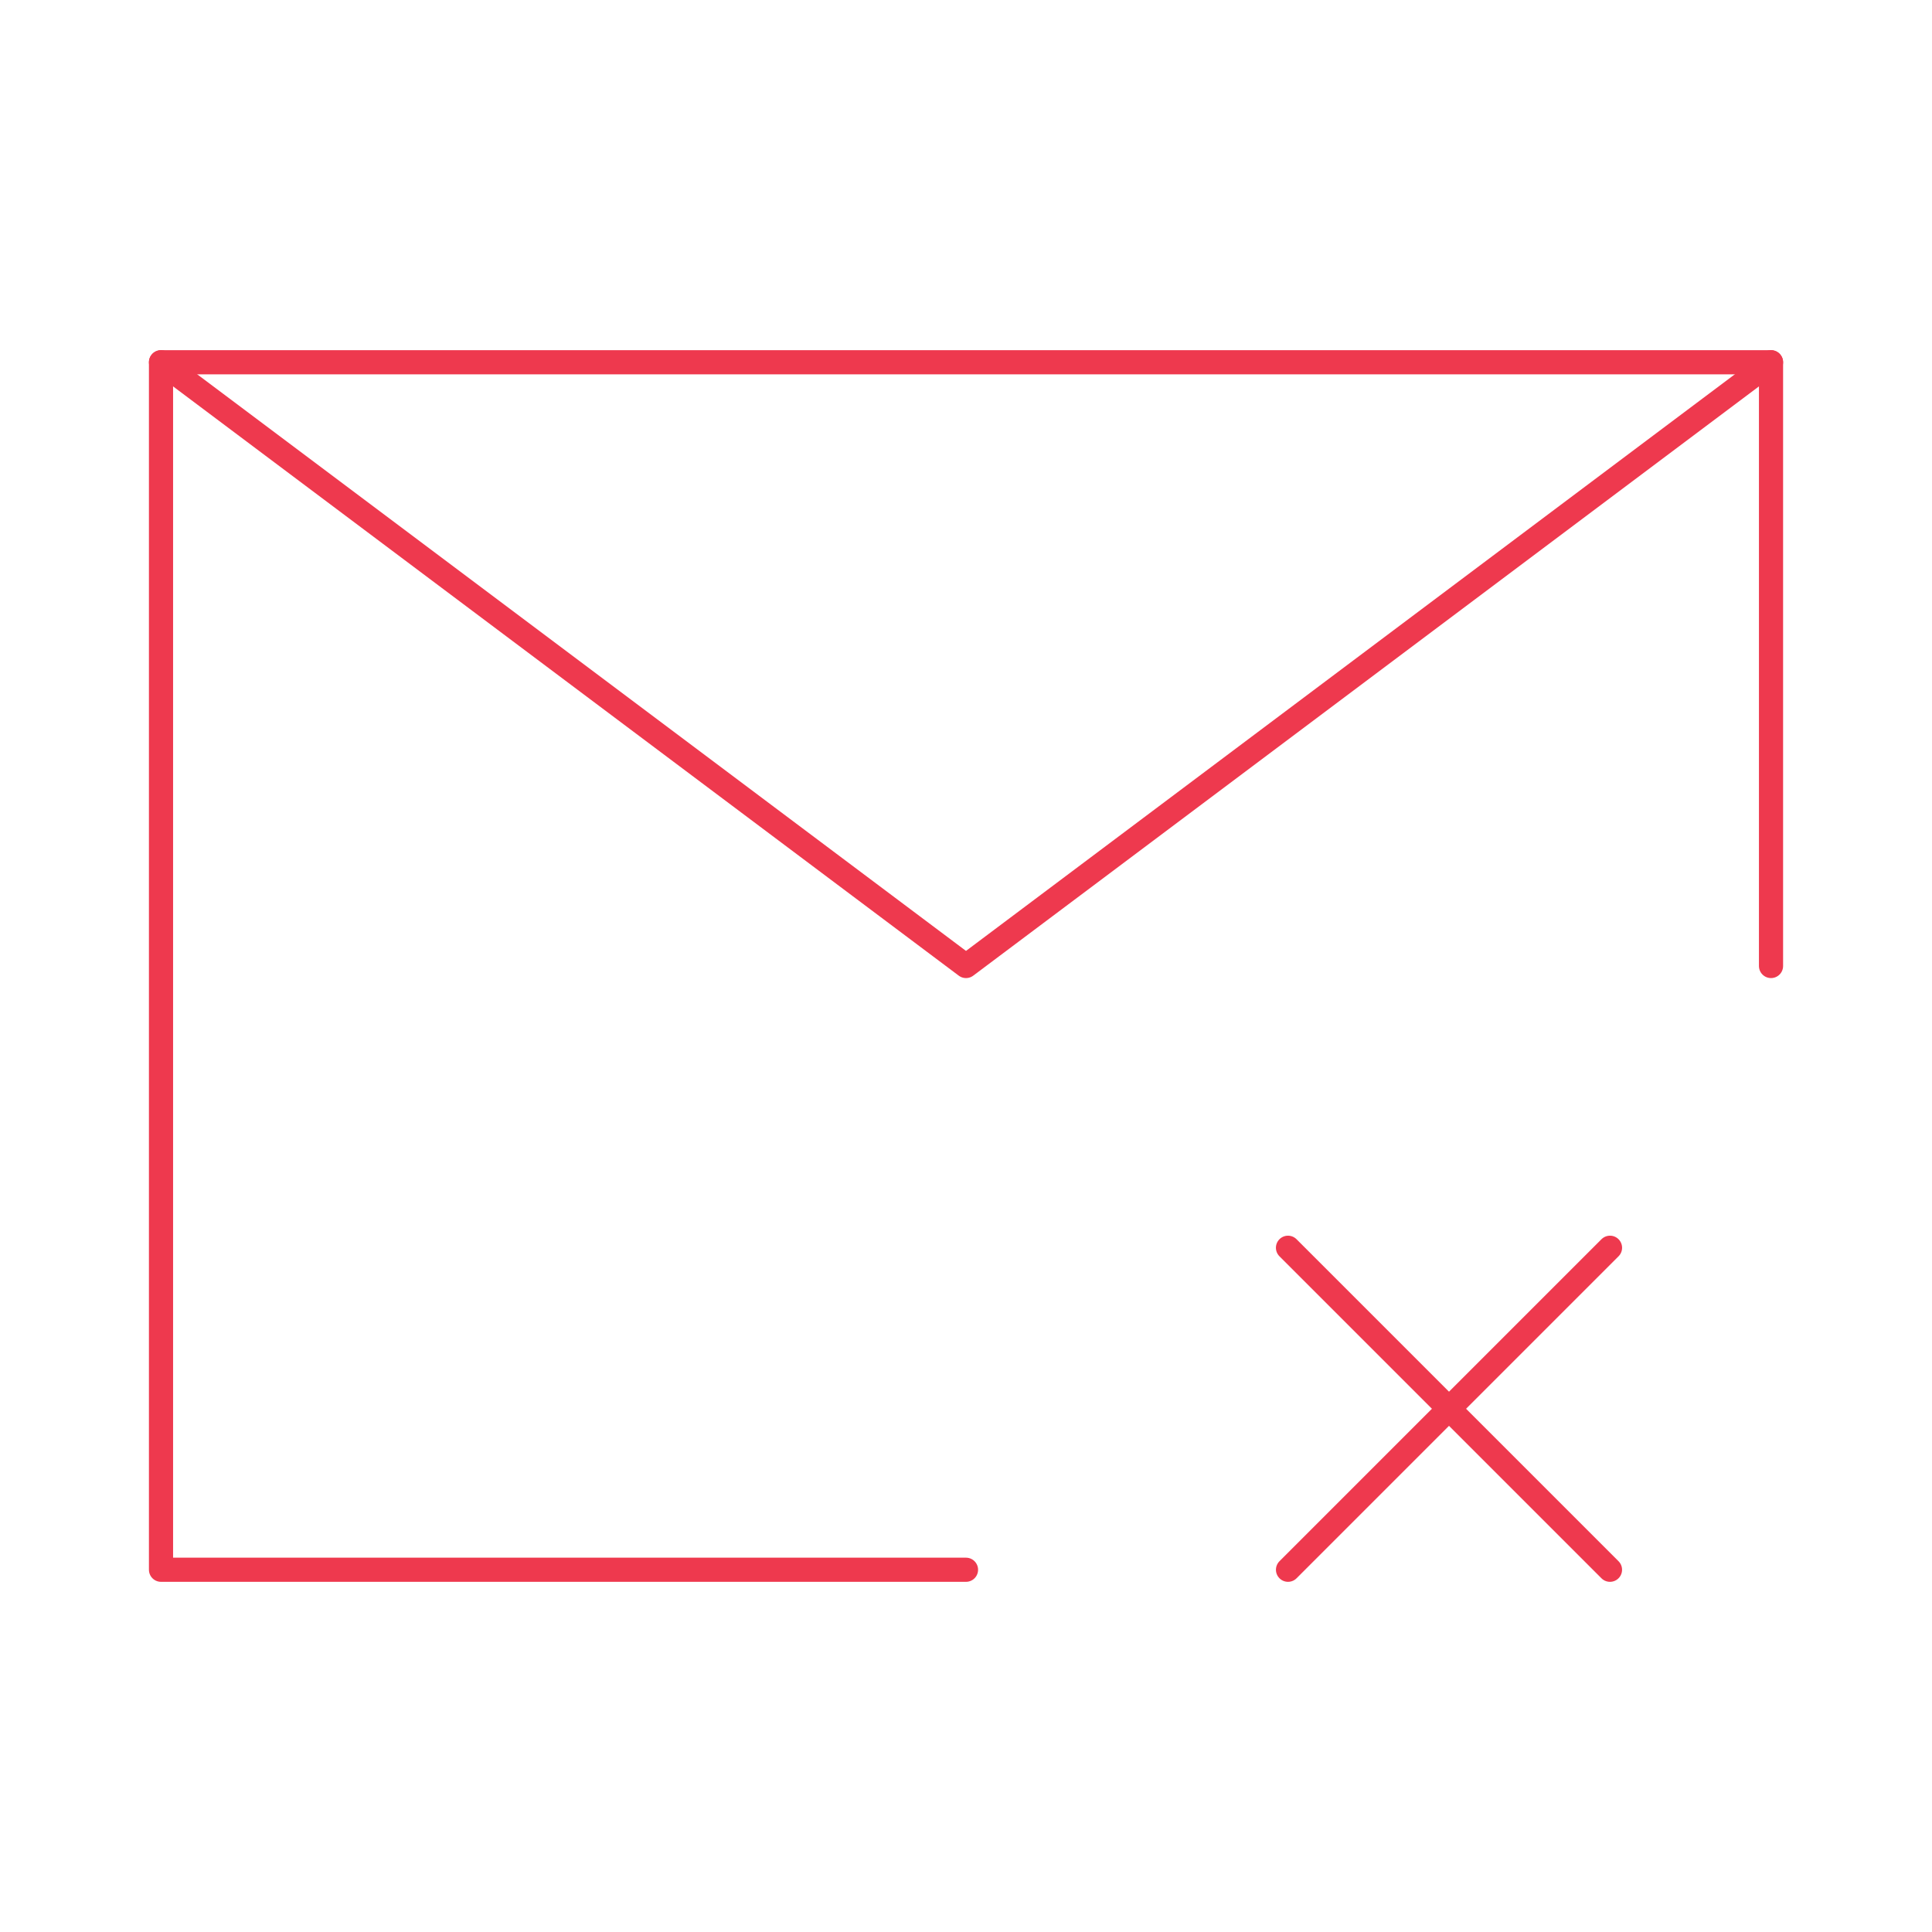 <svg width="80" height="80" viewBox="0 0 80 80" fill="none" xmlns="http://www.w3.org/2000/svg">
<path d="M73.334 40V15H40H6.667V40V65H40" stroke="#EE394E" stroke-linecap="round" stroke-linejoin="round"/>
<path d="M66.667 51.667L53.334 65" stroke="#EE394E" stroke-linecap="round" stroke-linejoin="round"/>
<path d="M53.333 51.667L66.666 65" stroke="#EE394E" stroke-linecap="round" stroke-linejoin="round"/>
<path d="M6.667 15L40 40L73.334 15" stroke="#EE394E" stroke-linecap="round" stroke-linejoin="round"/>
</svg>
